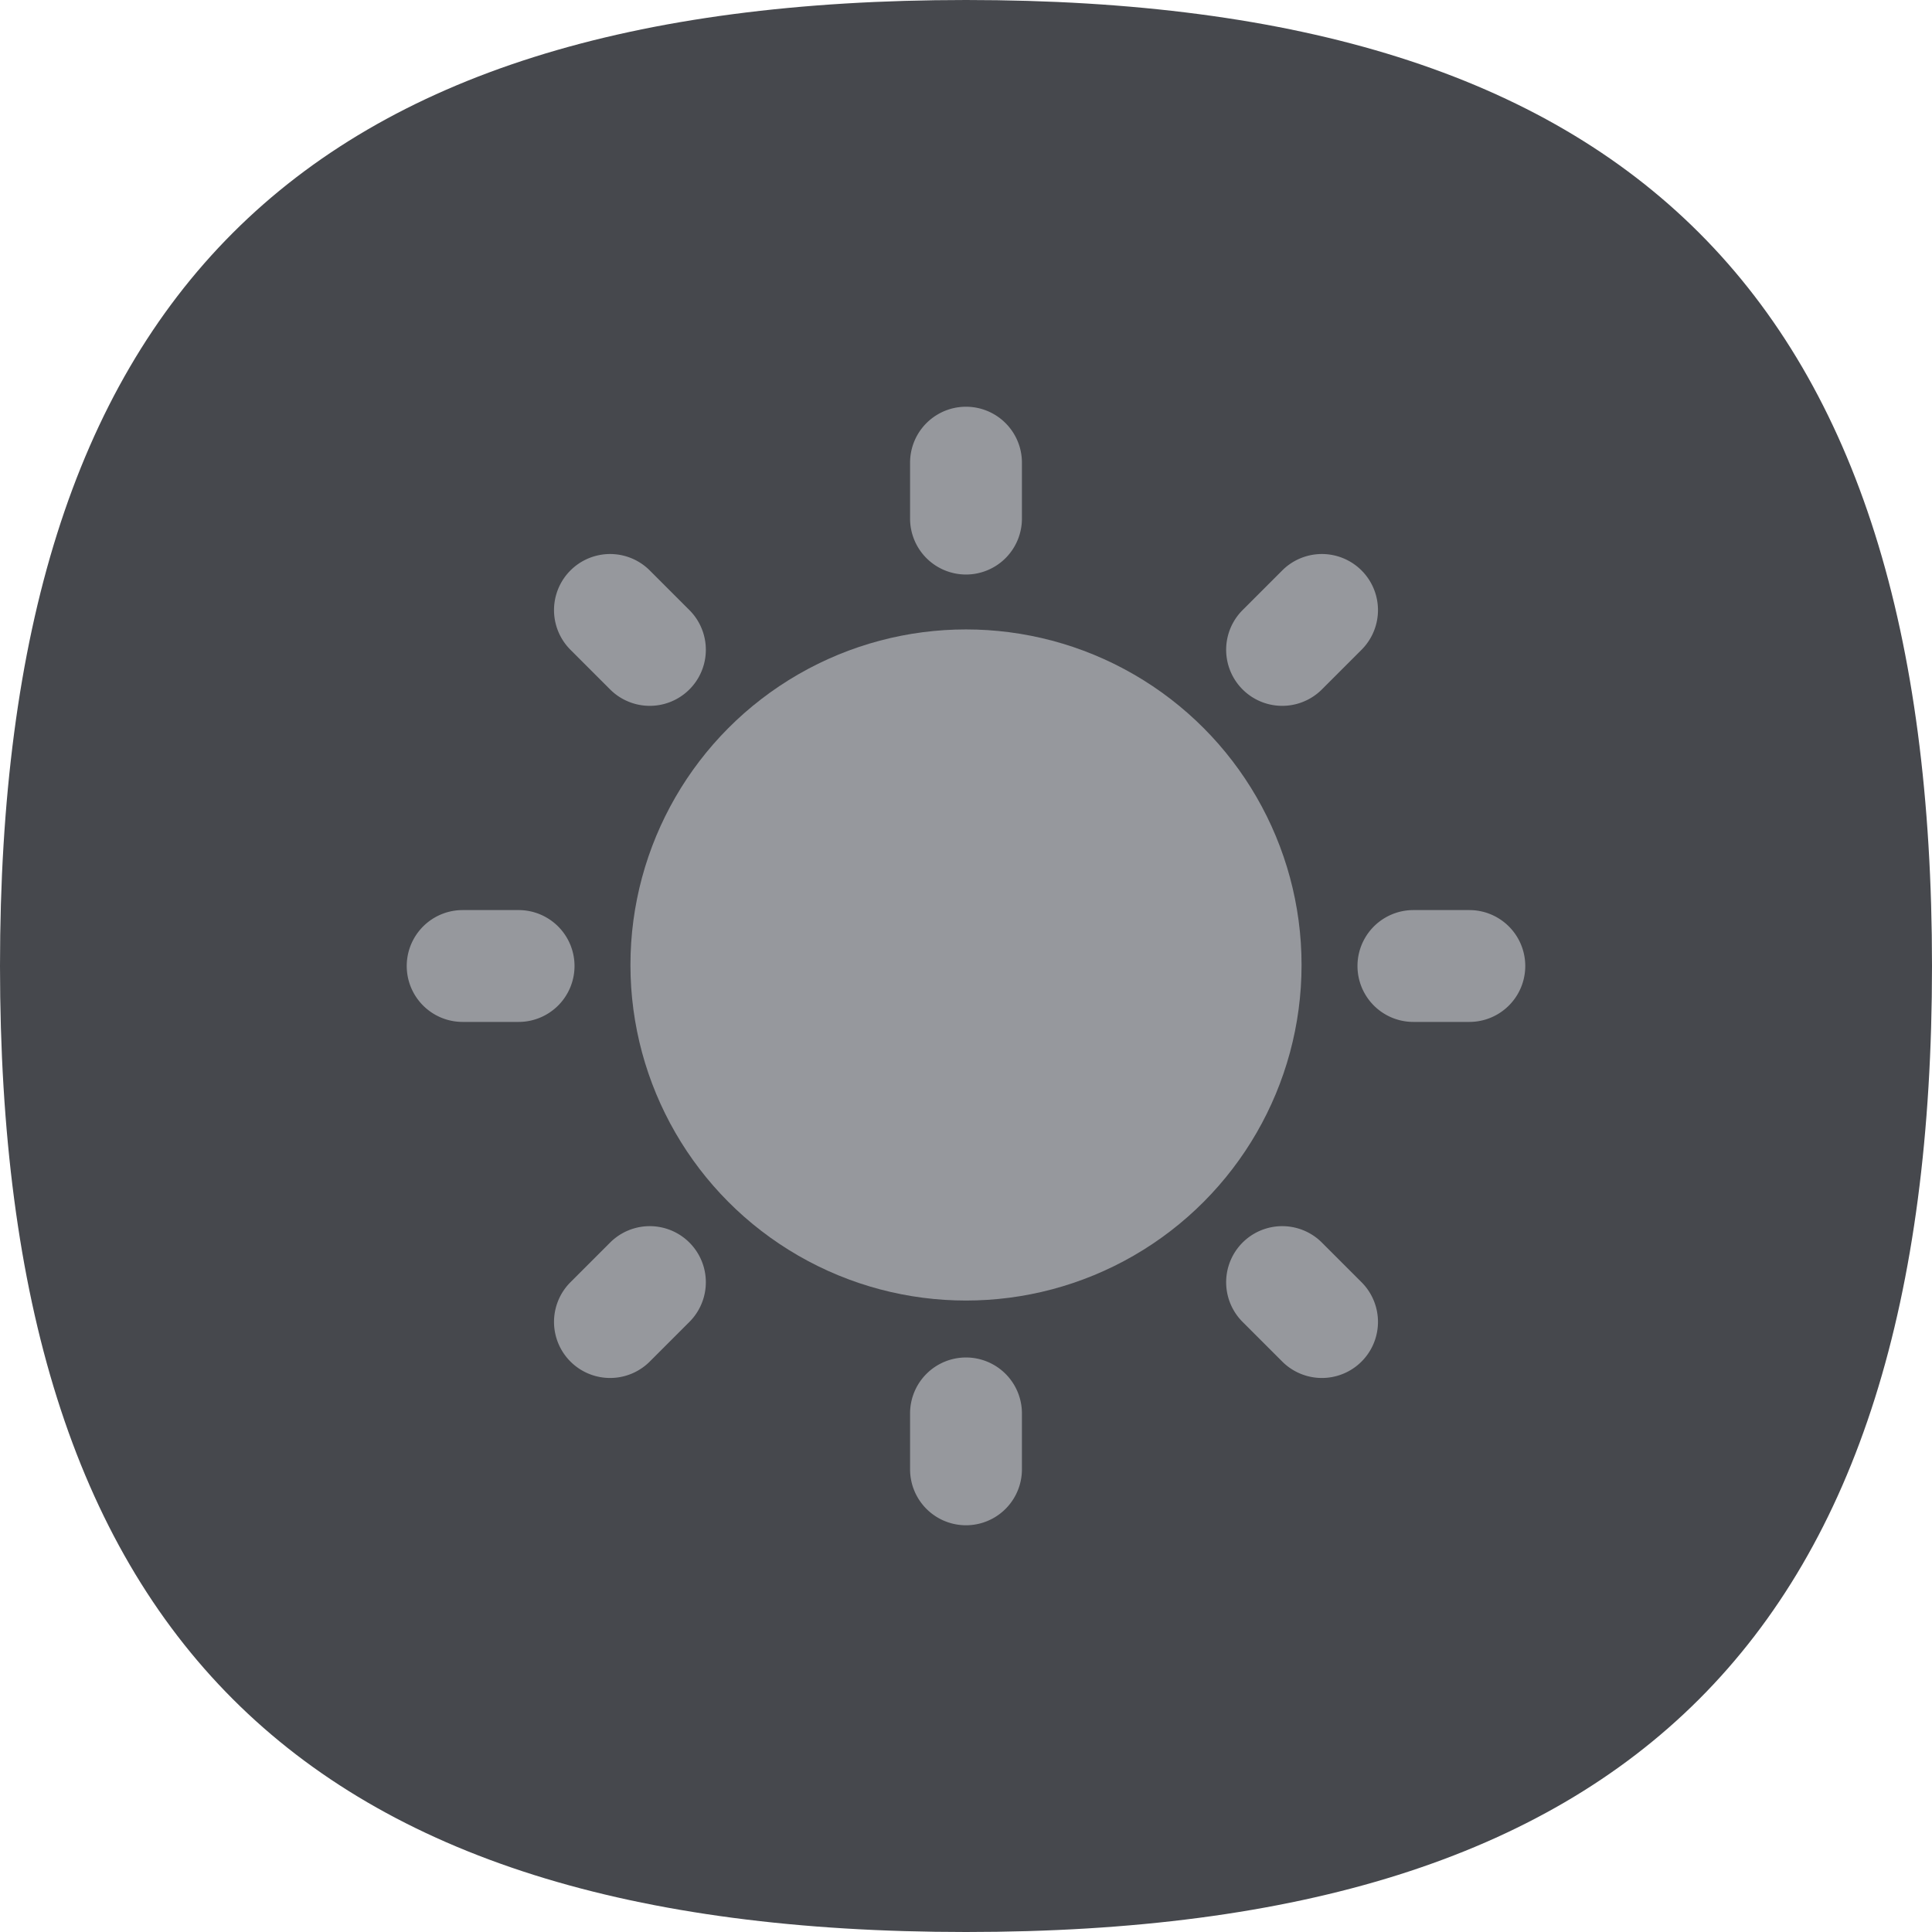 <svg xmlns="http://www.w3.org/2000/svg" viewBox="0 0 38 38">
    <defs>
        <style>
            .cls-1{fill:#46484d;}
            .cls-2{fill:#96989d;}
        </style></defs>
    <g id="图层_2" data-name="图层 2">
        <g id="图层_1-2" data-name="图层 1">
            <path class="cls-1" d="M38,19c0,13.12-5.88,19-19,19S0,32.12,0,19,5.88,0,19,0,38,5.88,38,19Z"/>
            <circle class="cls-2" cx="19" cy="18.98" r="6.6"/>
            <path class="cls-2" d="M19,11.3a1.1,1.1,0,0,0,1.1-1.1V9.1a1.1,1.1,0,0,0-2.2,0v1.1A1.1,1.1,0,0,0,19,11.3Z"/>
            <path class="cls-2" d="M19,26.7a1.1,1.1,0,0,0-1.1,1.1v1.1a1.1,1.1,0,0,0,2.2,0V27.8A1.1,1.1,0,0,0,19,26.7Z"/>
            <path class="cls-2" d="M28.9,17.9H27.8a1.1,1.1,0,1,0,0,2.2h1.1a1.1,1.1,0,0,0,0-2.2Z"/>
            <path class="cls-2" d="M11.3,19a1.1,1.1,0,0,0-1.1-1.1H9.1a1.1,1.1,0,1,0,0,2.2h1.1A1.1,1.1,0,0,0,11.3,19Z"/>
            <path class="cls-2" d="M26,13.56l.78-.78a1.1,1.1,0,1,0-1.56-1.56l-.78.78A1.1,1.1,0,1,0,26,13.56Z"/>
            <path class="cls-2" d="M12,24.44l-.78.78a1.1,1.1,0,0,0,1.56,1.56l.78-.78A1.1,1.1,0,1,0,12,24.44Z"/>
            <path class="cls-2" d="M26,24.44A1.1,1.1,0,1,0,24.44,26l.78.78a1.1,1.1,0,0,0,1.56-1.56Z"/>
            <path class="cls-2" d="M12,13.56A1.1,1.1,0,1,0,13.56,12l-.78-.78a1.1,1.1,0,0,0-1.56,1.56Z"/>
        </g>
    </g>
</svg>
